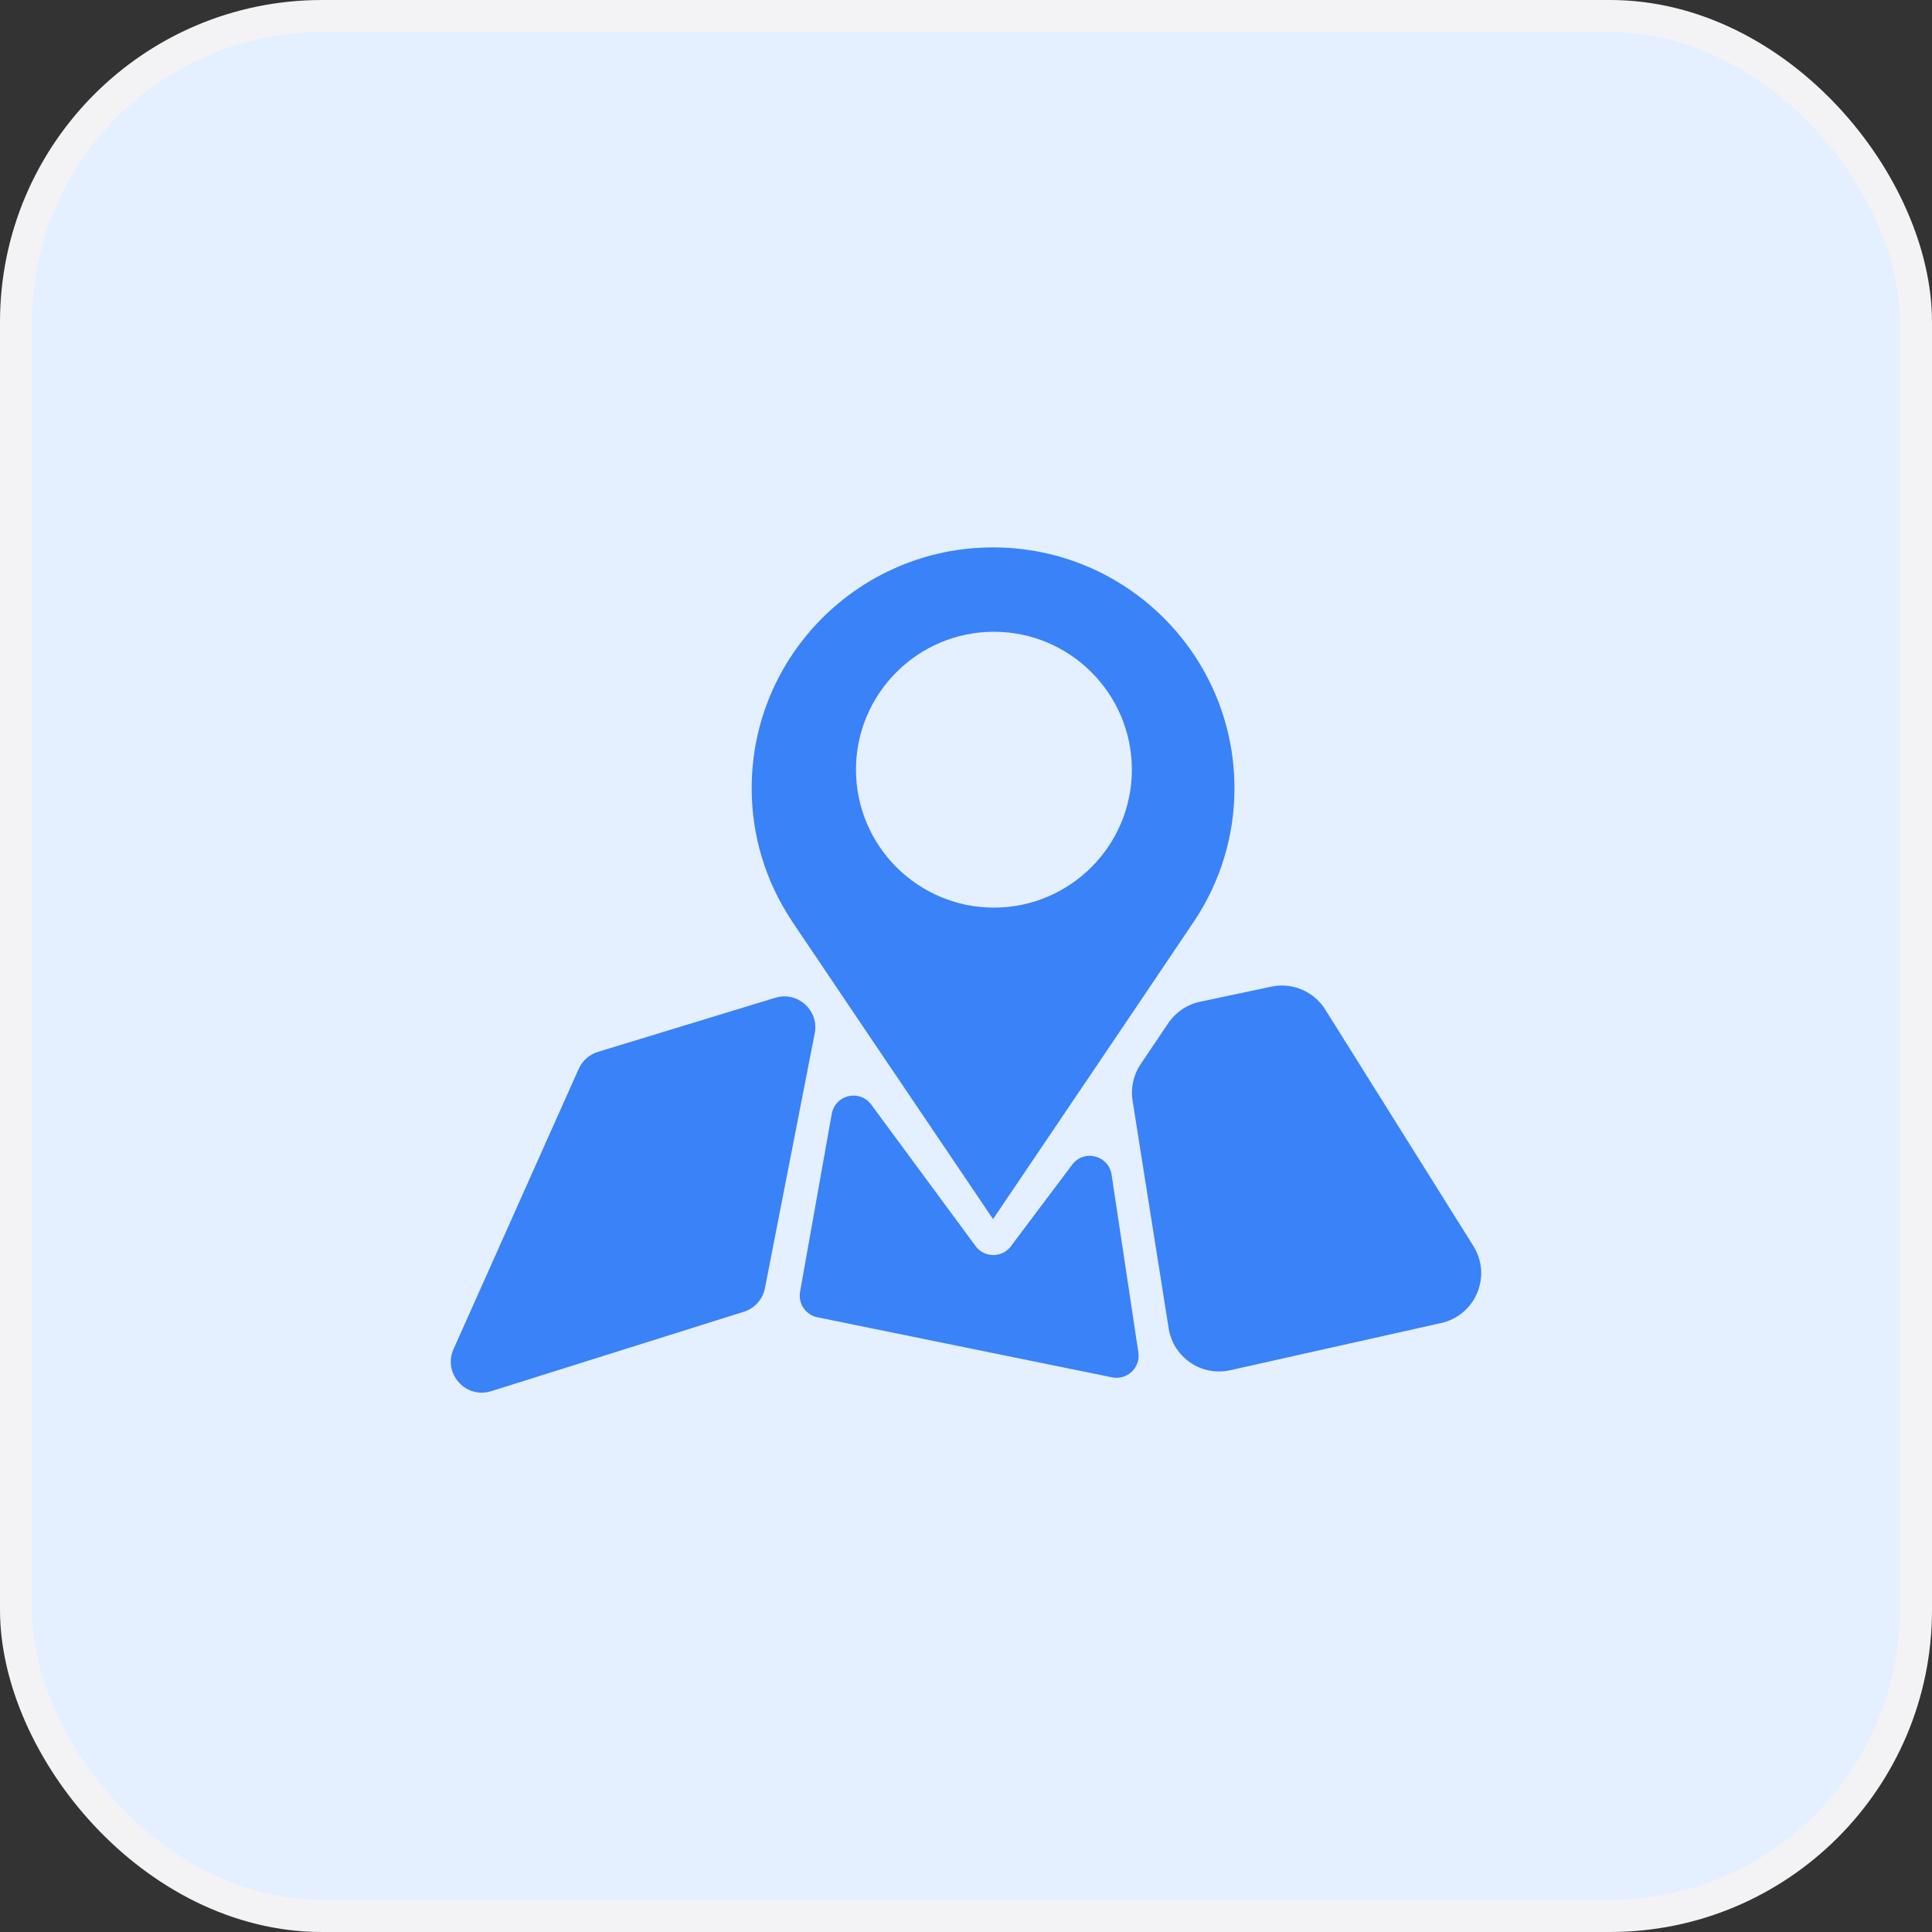 <svg width="60" height="60" viewBox="0 0 60 60" fill="none" xmlns="http://www.w3.org/2000/svg">
<rect x="0" y="0" width="60" height="60" fill="#333333" stroke="none"/>
<rect x="0.5" y="0.5" width="59" height="59" rx="9.5" fill="#E4EFFF" stroke="#F3F3F5"/>
<path d="M24.074 30.988L18.565 32.668C18.301 32.75 18.085 32.942 17.972 33.195L14.086 41.895C13.749 42.649 14.457 43.449 15.247 43.207L23.094 40.74C23.266 40.687 23.419 40.587 23.538 40.452C23.656 40.316 23.733 40.151 23.762 39.973L25.308 32.059C25.422 31.355 24.755 30.776 24.074 30.988ZM33.326 36.132L31.366 38.74C31.3 38.816 31.219 38.876 31.127 38.917C31.036 38.958 30.937 38.978 30.836 38.976C30.736 38.975 30.638 38.951 30.548 38.907C30.457 38.863 30.378 38.8 30.315 38.722L27.039 34.28C26.669 33.823 25.934 34.011 25.831 34.59L24.847 40.117C24.815 40.293 24.854 40.474 24.954 40.622C25.055 40.77 25.209 40.873 25.384 40.909L34.539 42.775C35.005 42.87 35.424 42.472 35.353 42.001L34.521 36.479C34.433 35.901 33.709 35.691 33.326 36.132ZM45.757 38.696L41.156 31.351C40.988 31.082 40.742 30.87 40.452 30.742C40.162 30.614 39.84 30.576 39.528 30.632L37.315 31.101C37.106 31.139 36.908 31.218 36.73 31.334C36.553 31.45 36.401 31.6 36.282 31.775L35.424 33.047C35.2 33.38 35.11 33.786 35.173 34.182L36.294 41.253C36.436 42.152 37.304 42.748 38.194 42.556L44.745 41.09C45.821 40.859 46.341 39.629 45.757 38.696ZM24.574 28.576L24.621 28.647L26.728 31.774L29.166 35.382L30.84 37.861L32.515 35.381L33.972 33.225L34.975 31.739C34.976 31.738 34.976 31.737 34.977 31.736L37.108 28.574H37.107C37.911 27.36 38.339 25.936 38.337 24.48C38.337 20.349 34.981 17 30.84 17C26.701 17 23.344 20.349 23.344 24.48C23.343 25.937 23.771 27.362 24.576 28.576H24.574ZM30.867 19.62C33.229 19.62 35.151 21.541 35.151 23.903C35.151 26.265 33.229 28.187 30.867 28.187C28.505 28.187 26.583 26.265 26.583 23.903C26.583 21.541 28.505 19.62 30.867 19.62Z" fill="#3A82F7"/>
</svg>
